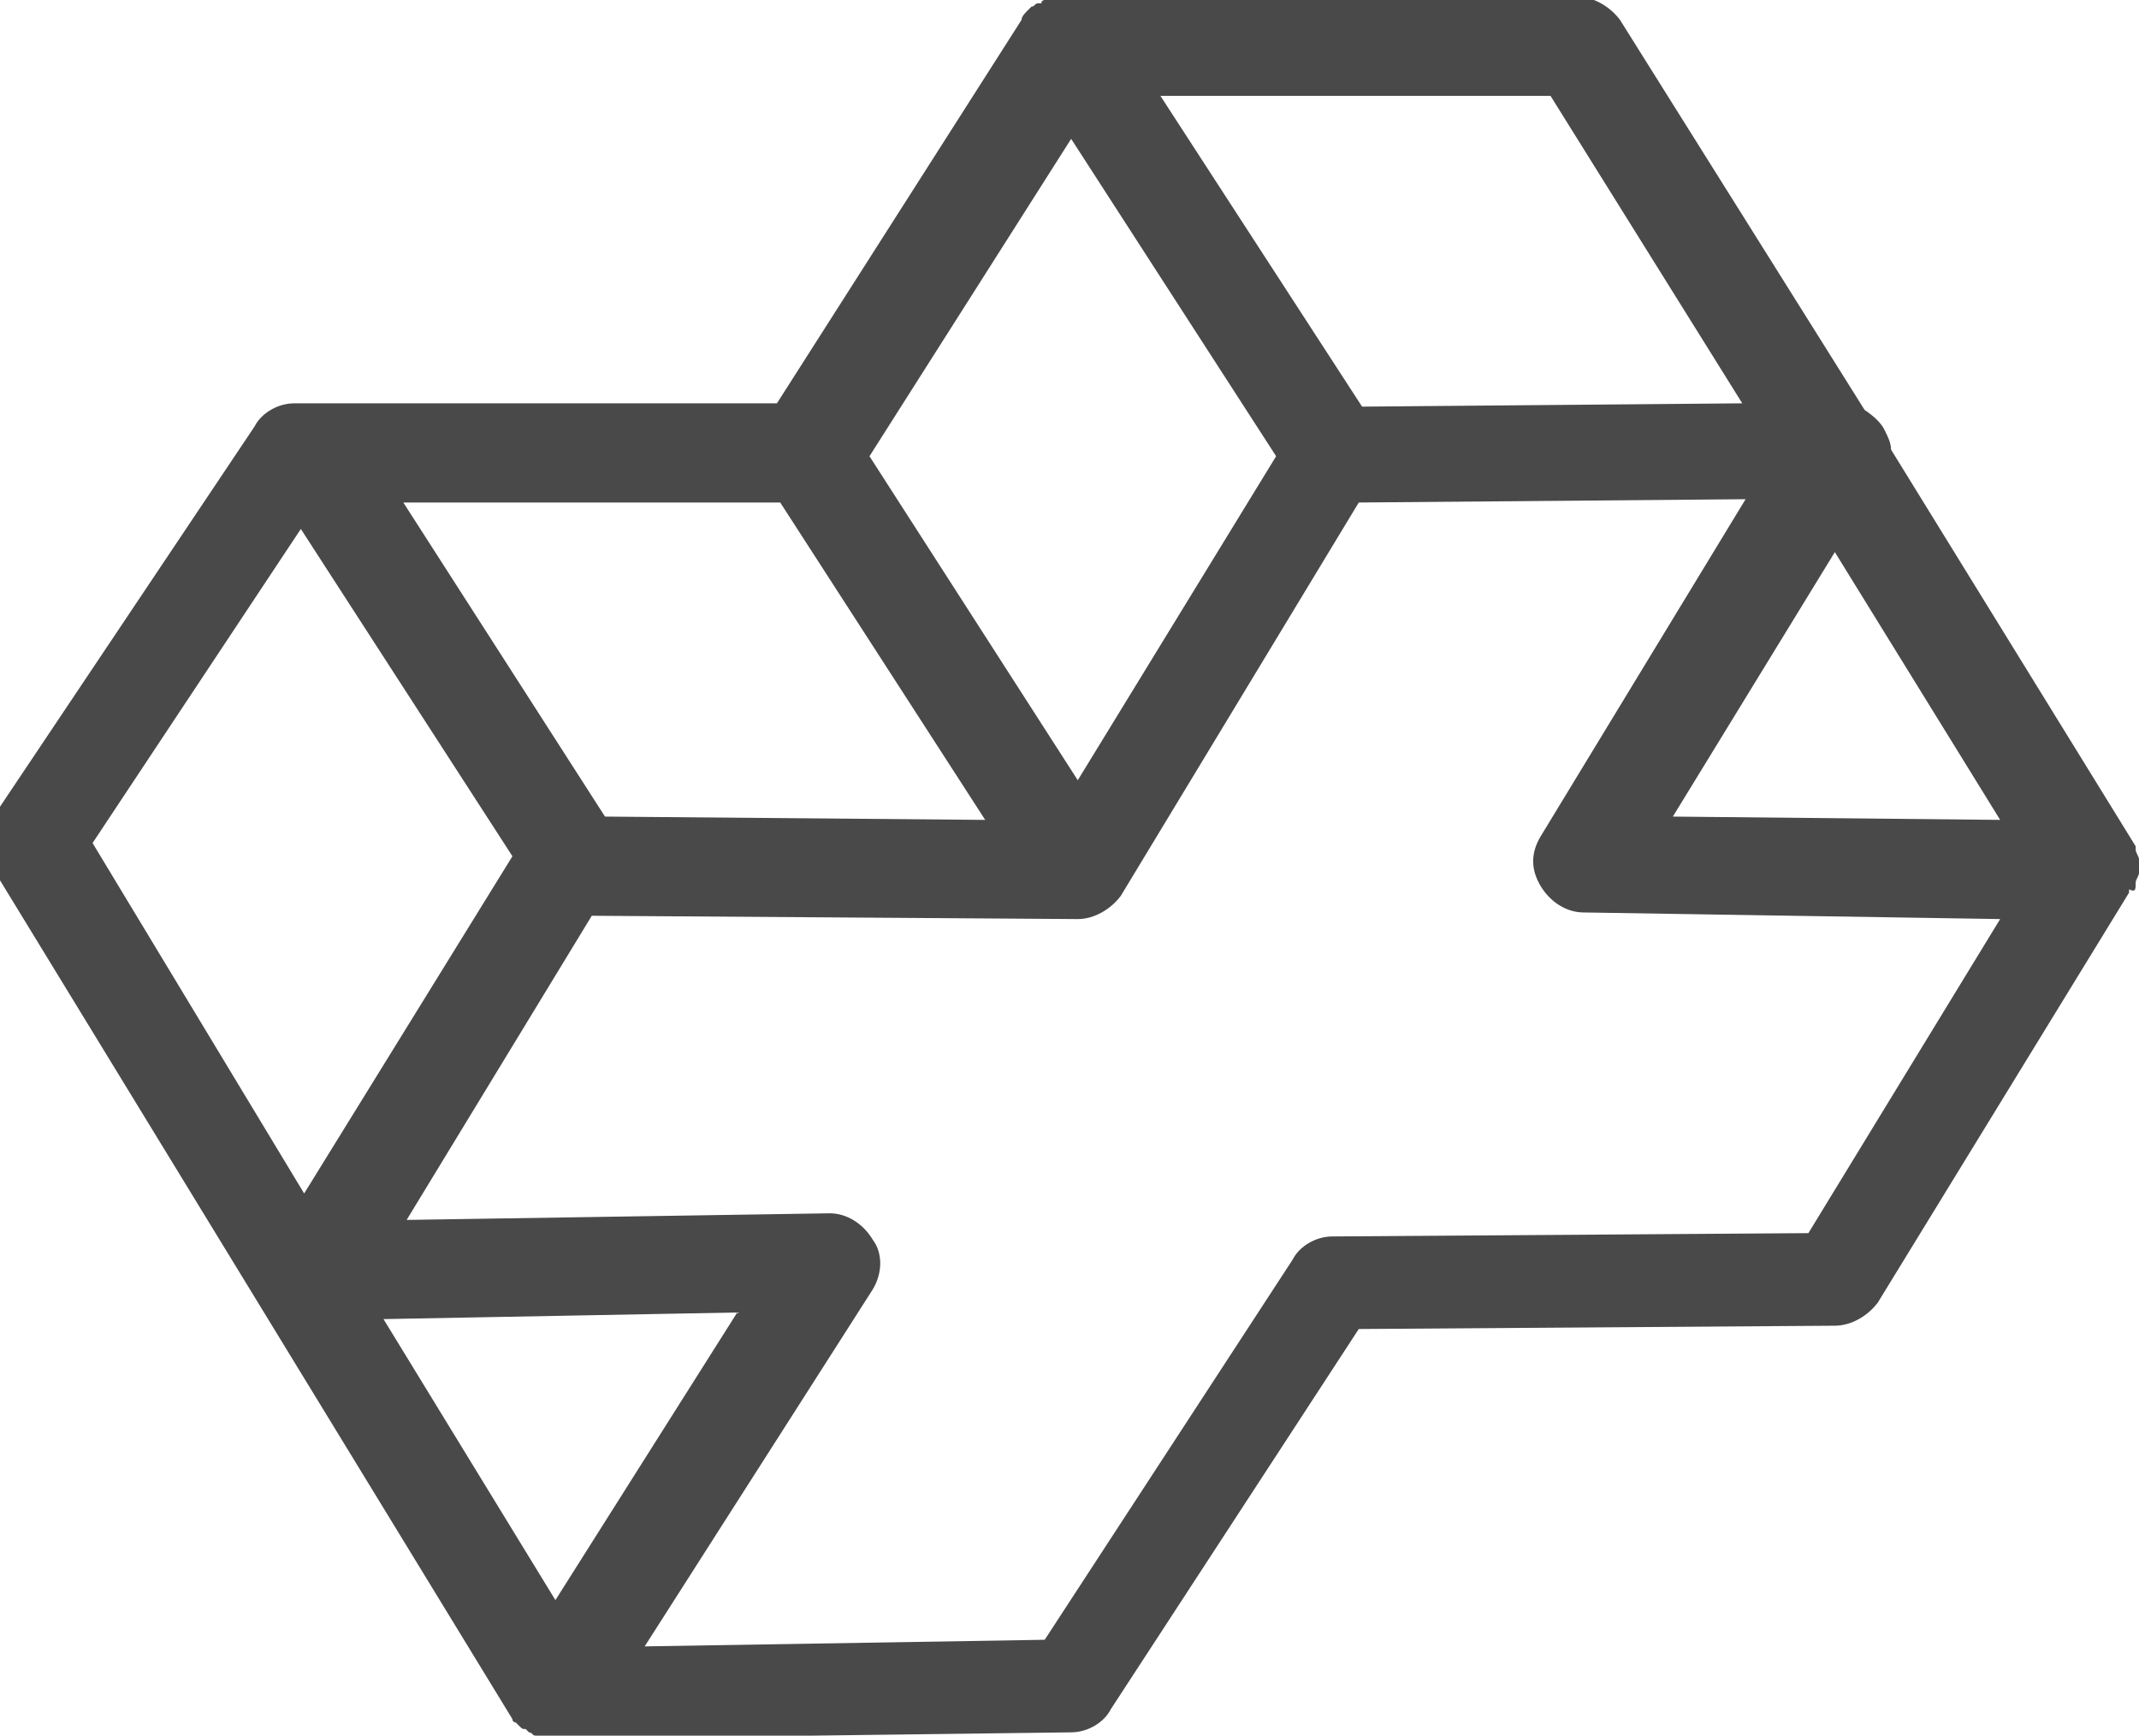 <?xml version="1.0" encoding="utf-8"?>
<!-- Generator: Adobe Illustrator 26.4.0, SVG Export Plug-In . SVG Version: 6.00 Build 0)  -->
<svg version="1.1" id="Layer_1" xmlns="http://www.w3.org/2000/svg" xmlns:xlink="http://www.w3.org/1999/xlink" x="0px" y="0px"
	 viewBox="0 0 64.7 52.5" style="enable-background:new 0 0 64.7 52.5;" xml:space="preserve">
<style type="text/css">
	.st0{fill:#494949;}
</style>
<path class="st0" d="M64.6,26.7c0-0.1,0.1-0.2,0.1-0.3c0,0,0,0,0,0c0-0.1,0-0.2,0-0.3c0,0,0-0.1,0-0.1c0-0.1-0.1-0.2-0.1-0.3
	c0,0,0,0,0-0.1c0,0,0,0,0,0c0,0,0,0,0,0l-7.4-12c0-0.2-0.1-0.4-0.2-0.6c-0.1-0.2-0.3-0.4-0.6-0.6L49,0.6c-0.3-0.4-0.8-0.7-1.3-0.7
	H32.3c0,0,0,0-0.1,0c-0.1,0-0.2,0-0.3,0c0,0-0.1,0-0.1,0c-0.1,0-0.1,0.1-0.2,0.1c0,0-0.1,0-0.1,0.1c0,0,0,0-0.1,0
	c-0.1,0-0.1,0.1-0.2,0.1c0,0,0,0-0.1,0.1c-0.1,0.1-0.2,0.2-0.2,0.3c0,0,0,0,0,0l-7.4,11.6H8.9c-0.5,0-1,0.3-1.2,0.7l-7.9,11.8
	c-0.3,0.5-0.3,1.1,0,1.6L15.5,52c0,0.1,0.1,0.1,0.1,0.1c0,0,0.1,0.1,0.1,0.1c0.1,0.1,0.1,0.1,0.2,0.1c0,0,0.1,0.1,0.1,0.1
	c0.1,0,0.1,0.1,0.2,0.1c0,0,0.1,0,0.1,0.1c0.1,0,0.2,0,0.4,0c0,0,0,0,0,0c0,0,0,0,0,0l15.7-0.2c0.5,0,1-0.3,1.2-0.7l7.5-11.5
	l14.4-0.1c0.5,0,1-0.3,1.3-0.7l7.6-12.4c0,0,0,0,0-0.1C64.6,27,64.6,26.9,64.6,26.7C64.6,26.8,64.6,26.8,64.6,26.7z M60.5,24.8
	l-9.9-0.1l4.9-8L60.5,24.8z M52.7,12.2l-11.5,0.1l-6.1-9.4h11.8L52.7,12.2z M18.3,24.7l-6.1-9.5h11.4l6.2,9.6L18.3,24.7z M32.6,23.6
	l-6.3-9.8l6.1-9.6l6.2,9.6L32.6,23.6z M9.1,16l6.4,9.9L9.2,36.1L2.8,25.5L9.1,16z M16.8,48.4l-5.2-8.5l10.7-0.2L16.8,48.4z
	 M54.7,37.3l-14.4,0.1c-0.5,0-1,0.3-1.2,0.7l-7.5,11.5l-12.1,0.2L26.4,39c0.3-0.5,0.3-1.1,0-1.5c-0.3-0.5-0.8-0.8-1.3-0.8
	c0,0,0,0,0,0l-12.8,0.2l5.6-9.2c0,0,0,0,0,0l14.7,0.1c0.5,0,1-0.3,1.3-0.7l7.2-11.9l11.7-0.1l-6.2,10.2c-0.3,0.5-0.3,1,0,1.5
	s0.8,0.8,1.3,0.8l12.6,0.2L54.7,37.3z"/>
</svg>

